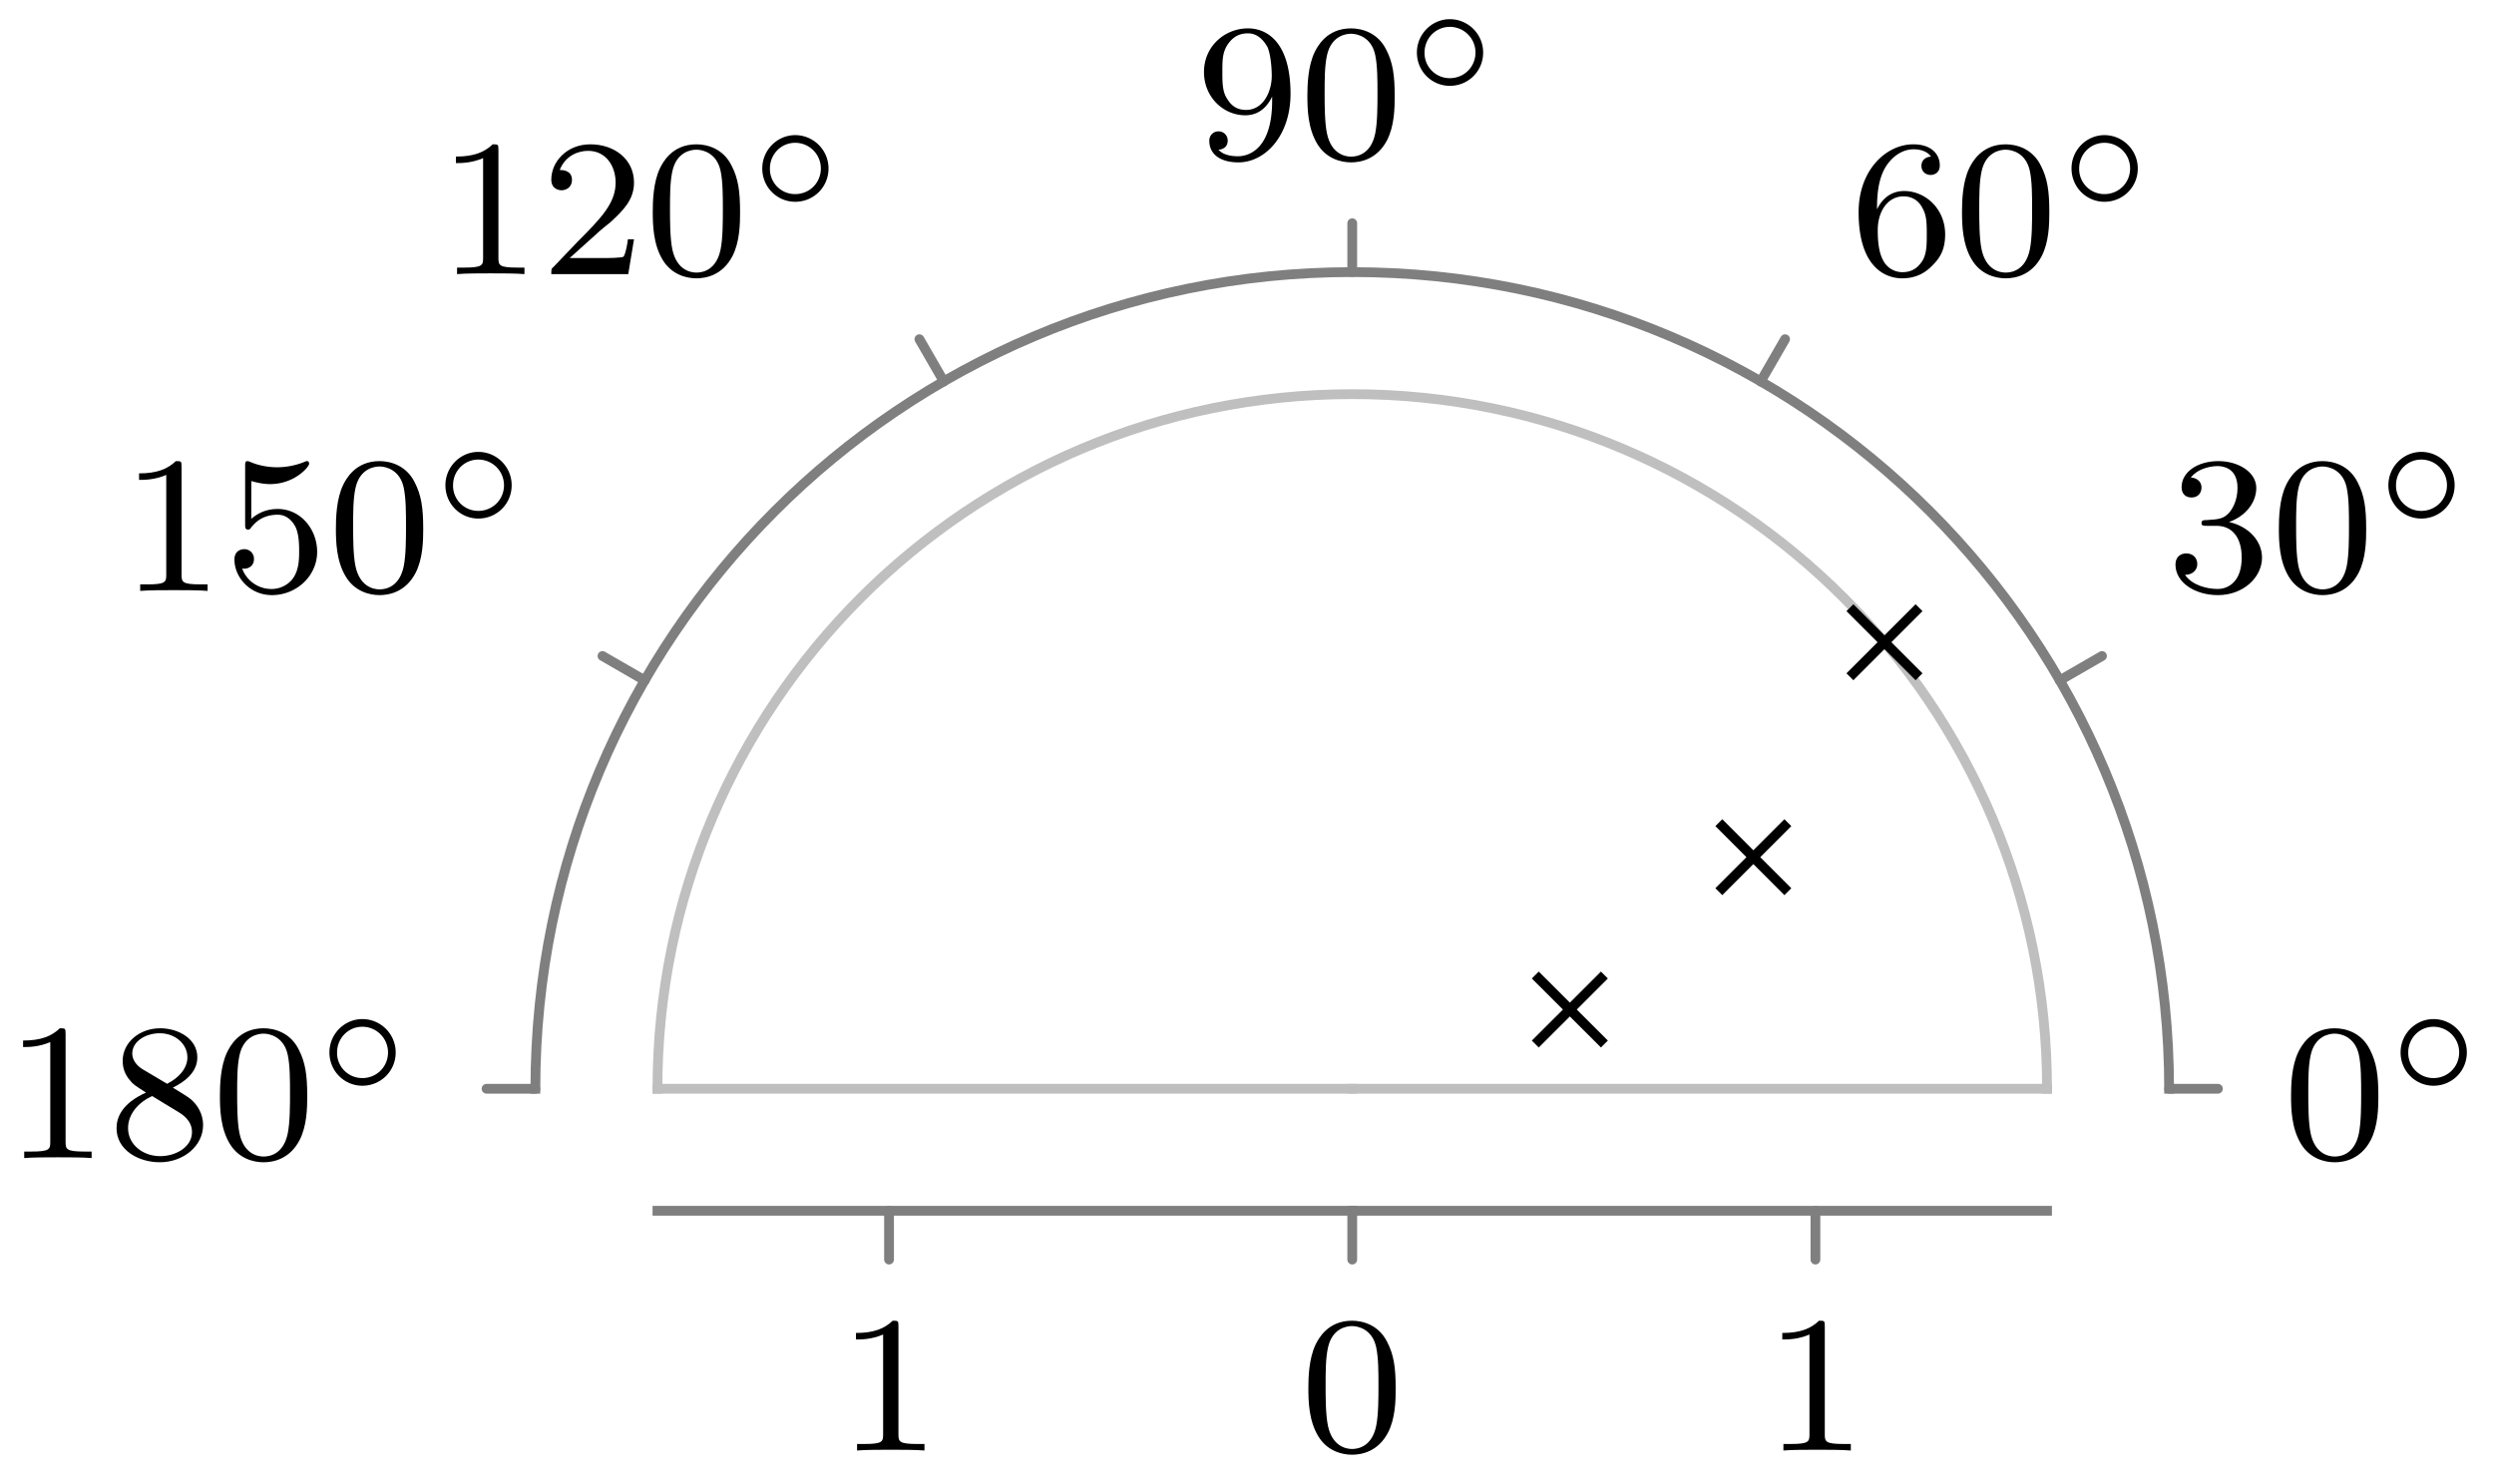 <svg xmlns="http://www.w3.org/2000/svg" xmlns:xlink="http://www.w3.org/1999/xlink" width="101.756" height="60.572"><defs><path id="a" d="M3.89-2.547c0-.844-.078-1.36-.343-1.875-.344-.703-1-.875-1.438-.875-1 0-1.375.75-1.484.969C.344-3.75.328-2.953.328-2.547c0 .531.016 1.328.406 1.969.36.594.954.75 1.375.75.391 0 1.063-.125 1.47-.906.296-.578.312-1.297.312-1.813M2.11-.062c-.266 0-.813-.125-.985-.954-.094-.453-.094-1.203-.094-1.625 0-.546 0-1.109.094-1.546.172-.813.781-.891.984-.891.266 0 .829.14.985.86.094.437.094 1.046.094 1.577 0 .47 0 1.188-.094 1.641-.172.828-.719.938-.985.938m0 0"/><path id="c" d="M2.016-2.656c.625 0 1.03.453 1.03 1.297 0 1-.562 1.28-.983 1.28-.438 0-1.047-.155-1.329-.577.297 0 .5-.188.5-.438 0-.265-.187-.437-.453-.437-.203 0-.437.125-.437.453 0 .75.812 1.25 1.734 1.25 1.047 0 1.797-.734 1.797-1.531 0-.672-.531-1.266-1.344-1.453.625-.22 1.11-.75 1.11-1.391 0-.64-.72-1.094-1.547-1.094-.86 0-1.5.453-1.5 1.063 0 .297.187.422.406.422.25 0 .406-.172.406-.407 0-.297-.265-.406-.437-.406.344-.437.953-.469 1.094-.469.203 0 .812.063.812.89 0 .548-.234.891-.344 1.016-.234.25-.422.266-.906.297-.156 0-.219.016-.219.125 0 .11.078.11.219.11Zm0 0"/><path id="d" d="M1.094-2.64c0-.657.062-1.235.343-1.72.25-.406.657-.734 1.157-.734.156 0 .515.032.703.297-.36.031-.39.297-.39.375 0 .25.187.375.374.375.14 0 .375-.078.375-.39 0-.47-.36-.86-1.078-.86C1.468-5.297.344-4.25.344-2.53.344-.36 1.359.172 2.125.172c.39 0 .797-.11 1.156-.453.328-.313.594-.64.594-1.344 0-1.031-.797-1.766-1.672-1.766-.578 0-.922.36-1.11.75M2.125-.079a.88.88 0 0 1-.797-.516c-.187-.36-.203-.89-.203-1.203 0-.781.422-1.375 1.047-1.375.39 0 .64.203.781.485.172.296.172.656.172 1.062s0 .75-.156 1.047c-.219.36-.485.5-.844.5m0 0"/><path id="e" d="M3.125-2.344c0 1.938-.922 2.266-1.39 2.266-.173 0-.579-.016-.798-.266.36-.031.375-.297.375-.375a.37.37 0 0 0-.375-.375.37.37 0 0 0-.375.39c0 .548.454.876 1.188.876 1.094 0 2.125-1.094 2.125-2.797 0-2.062-.922-2.672-1.734-2.672-.953 0-1.797.734-1.797 1.781 0 1.016.781 1.766 1.687 1.766.563 0 .906-.36 1.094-.766Zm-1.062.375c-.376 0-.61-.172-.782-.468-.187-.282-.187-.672-.187-1.079 0-.468 0-.796.218-1.125.204-.296.454-.453.829-.453.53 0 .765.532.797.563.156.39.171 1.015.171 1.172 0 .64-.343 1.39-1.046 1.39m0 0"/><path id="f" d="M2.5-5.078c0-.219-.016-.219-.234-.219-.328.313-.75.5-1.5.5v.266c.218 0 .64 0 1.109-.203v4.078c0 .297-.031.39-.781.39H.812V0c.329-.031 1.016-.031 1.376-.031s1.046 0 1.374.031v-.266h-.28c-.75 0-.782-.093-.782-.39Zm0 0"/><path id="g" d="M2.25-1.625c.125-.125.453-.39.594-.5.484-.453.953-.89.953-1.61 0-.953-.797-1.562-1.781-1.562-.97 0-1.594.719-1.594 1.438 0 .39.312.437.422.437.172 0 .422-.11.422-.422 0-.406-.407-.406-.5-.406.234-.594.765-.781 1.156-.781.734 0 1.125.625 1.125 1.297 0 .828-.578 1.437-1.531 2.39l-1 1.047C.422-.219.422-.203.422 0h3.14l.235-1.422h-.25c-.016.156-.078.547-.172.703-.047.063-.656.063-.781.063H1.172Zm0 0"/><path id="h" d="M1.11-4.484c.109.03.421.125.765.125 1 0 1.594-.703 1.594-.828 0-.094-.047-.11-.094-.11-.016 0-.031 0-.094.031a3 3 0 0 1-1.11.22c-.468 0-.858-.11-1.108-.22-.079-.03-.094-.03-.11-.03-.094 0-.094.077-.094.234v2.328c0 .14 0 .234.125.234.063 0 .079-.031.125-.094.094-.11.391-.515 1.079-.515.437 0 .656.359.734.515.125.281.14.656.14.953s0 .735-.218 1.079c-.156.25-.485.484-.906.484A1.27 1.27 0 0 1 .734-.922c.016.016.079.016.079.016.218 0 .406-.14.406-.39a.39.39 0 0 0-.39-.407c-.157 0-.407.078-.407.422 0 .718.625 1.453 1.531 1.453 1 0 1.844-.781 1.844-1.766 0-.922-.672-1.75-1.61-1.75-.39 0-.765.125-1.078.406Zm0 0"/><path id="i" d="M2.64-2.875c.454-.219 1-.61 1-1.234 0-.766-.78-1.188-1.515-1.188-.844 0-1.531.578-1.531 1.328 0 .297.094.563.297.797.14.172.172.188.656.5C.563-2.234.344-1.656.344-1.219c0 .89.89 1.39 1.765 1.39.97 0 1.766-.671 1.766-1.515 0-.5-.266-.828-.406-.968-.125-.126-.14-.141-.828-.563m-1.234-.75c-.234-.14-.422-.375-.422-.64 0-.5.547-.829 1.125-.829.61 0 1.125.422 1.125.985 0 .453-.359.843-.828 1.078Zm.39 1.094c.032.015.938.578 1.079.656.125.078.547.328.547.813 0 .609-.656.984-1.297.984-.719 0-1.312-.484-1.312-1.14 0-.594.437-1.063.984-1.313m0 0"/><path id="b" d="M3.266-1.5c0-.75-.61-1.36-1.36-1.36-.734 0-1.343.61-1.343 1.36 0 .766.609 1.36 1.343 1.36.75 0 1.36-.594 1.36-1.36M1.906-.453A1.024 1.024 0 0 1 .875-1.5c0-.578.453-1.047 1.031-1.047s1.047.469 1.047 1.047c0 .594-.469 1.047-1.047 1.047m0 0"/></defs><path fill="none" stroke="#7F7F7F" stroke-linecap="round" stroke-miterlimit="10" stroke-width=".399" d="M88.5 44.434h1.992M84.035 27.77l1.727-.997M71.836 15.57l.996-1.726M55.172 11.105V9.11M38.508 15.57l-.996-1.726M26.309 27.77l-1.727-.997M21.844 44.434h-1.992M55.172 51.406v-1.992M74.07 51.406v-1.992M36.273 49.414v1.992"/><path fill="none" stroke="#BFBFBF" stroke-linecap="square" stroke-miterlimit="10" stroke-width=".399" d="M83.52 44.434c0-15.657-12.692-28.348-28.348-28.348S26.824 28.777 26.824 44.434"/><path fill="none" stroke="#7F7F7F" stroke-linecap="square" stroke-miterlimit="10" stroke-width=".399" d="M88.5 44.434c0-18.41-14.922-33.329-33.328-33.329S21.844 26.023 21.844 44.434"/><path fill="none" stroke="#BFBFBF" stroke-linecap="square" stroke-miterlimit="10" stroke-width=".399" d="M55.172 44.434H83.52"/><path fill="none" stroke="#7F7F7F" stroke-linecap="square" stroke-miterlimit="10" stroke-width=".399" d="M55.172 49.414H83.52"/><path fill="none" stroke="#BFBFBF" stroke-linecap="square" stroke-miterlimit="10" stroke-width=".399" d="M55.172 44.434H26.824"/><path fill="none" stroke="#7F7F7F" stroke-linecap="square" stroke-miterlimit="10" stroke-width=".399" d="M55.172 49.414H26.824"/><path fill="none" stroke="#000" stroke-miterlimit="10" stroke-width=".399" d="m62.64 42.61 2.82-2.817m-2.82 0 2.82 2.816M70.129 36.39l2.816-2.816m-2.816 0 2.816 2.817M75.477 27.621l2.82-2.82m-2.82 0 2.82 2.82"/><use xlink:href="#a" x="93.148" y="47.263"/><use xlink:href="#b" x="97.382" y="44.451"/><use xlink:href="#c" x="88.416" y="24.116"/><use xlink:href="#a" x="92.651" y="24.116"/><use xlink:href="#b" x="96.884" y="21.303"/><use xlink:href="#d" x="75.488" y="11.187"/><use xlink:href="#a" x="79.723" y="11.187"/><use xlink:href="#b" x="83.956" y="8.375"/><use xlink:href="#e" x="48.779" y="6.455"/><use xlink:href="#a" x="53.014" y="6.455"/><use xlink:href="#b" x="57.247" y="3.643"/><use xlink:href="#f" x="17.836" y="11.187"/><use xlink:href="#g" x="22.071" y="11.187"/><use xlink:href="#a" x="26.305" y="11.187"/><use xlink:href="#b" x="30.538" y="8.375"/><use xlink:href="#f" x="4.908" y="24.116"/><use xlink:href="#h" x="9.143" y="24.116"/><use xlink:href="#a" x="13.377" y="24.116"/><use xlink:href="#b" x="17.61" y="21.303"/><use xlink:href="#f" x=".176" y="47.263"/><use xlink:href="#i" x="4.411" y="47.263"/><use xlink:href="#a" x="8.645" y="47.263"/><use xlink:href="#b" x="12.878" y="44.451"/><use xlink:href="#a" x="53.054" y="59.198"/><use xlink:href="#f" x="71.952" y="59.198"/><use xlink:href="#f" x="34.157" y="59.198"/></svg>